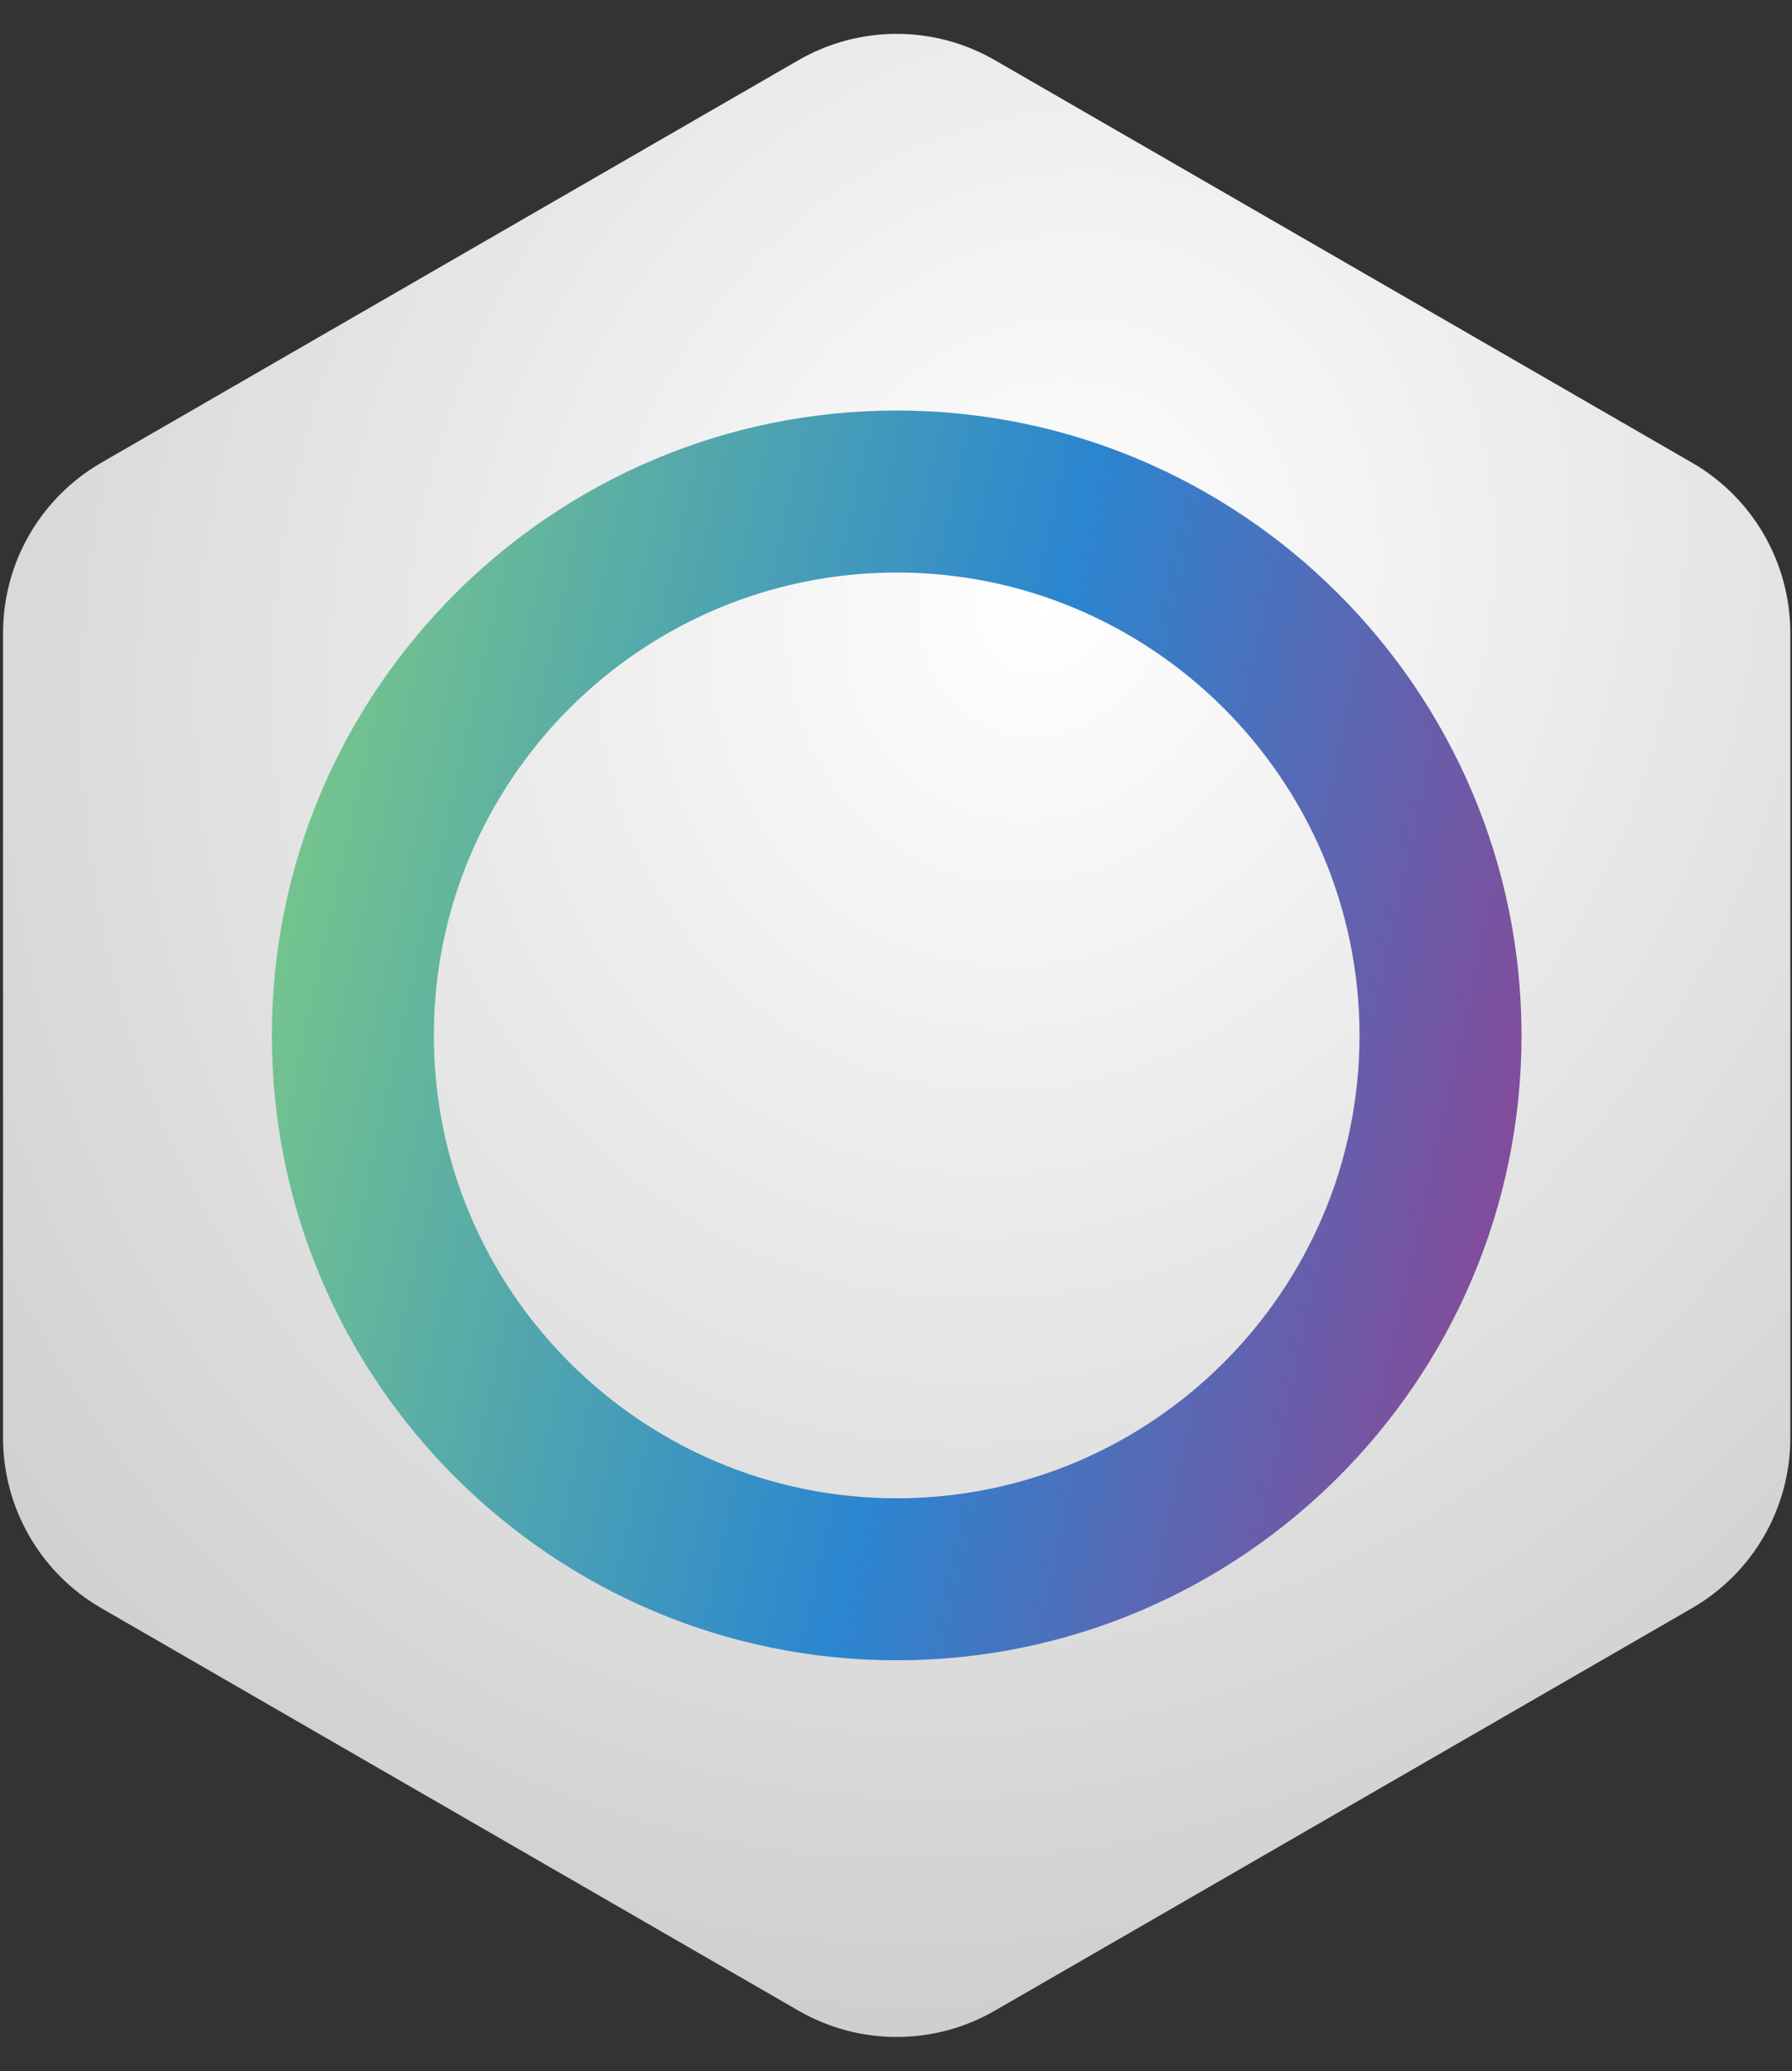 <svg width="456" height="527" viewBox="0 0 456 527" fill="none" xmlns="http://www.w3.org/2000/svg">
<rect x="0" y="0" width="456" height="527" fill="#333333" stroke="none"/>
<path d="M203.173 15.315C218.643 6.383 237.703 6.383 253.173 15.315L430.569 117.734C446.039 126.666 455.569 143.172 455.569 161.036V365.88C455.569 383.744 446.039 400.251 430.568 409.182L253.172 511.595C237.702 520.526 218.644 520.526 203.174 511.595L25.778 409.182C10.307 400.251 0.776 383.744 0.776 365.88V161.036C0.776 143.172 10.306 126.666 25.776 117.734L203.173 15.315Z" fill="url(#paint0_radial_722_225)"/>
<path d="M228.173 422.455C140.5 422.455 69.173 351.128 69.173 263.455C69.173 175.782 140.5 104.455 228.173 104.455C315.846 104.455 387.173 175.782 387.173 263.455C387.173 351.128 315.846 422.455 228.173 422.455ZM228.173 145.68C163.233 145.68 110.398 198.515 110.398 263.455C110.398 328.391 163.233 381.23 228.173 381.23C293.109 381.23 345.948 328.391 345.948 263.455C345.948 198.515 293.109 145.68 228.173 145.68Z" fill="url(#paint1_linear_722_225)"/>
<defs>
<radialGradient id="paint0_radial_722_225" cx="0" cy="0" r="1" gradientUnits="userSpaceOnUse" gradientTransform="translate(265.724 152.05) rotate(113.552) scale(787.513 704.013)">
<stop stop-color="white"/>
<stop offset="1" stop-color="#999999"/>
</radialGradient>
<linearGradient id="paint1_linear_722_225" x1="412.081" y1="290.001" x2="69.173" y2="214.201" gradientUnits="userSpaceOnUse">
<stop stop-color="#924291"/>
<stop offset="0.48" stop-color="#2B86D0"/>
<stop offset="1" stop-color="#77C68B"/>
</linearGradient>
</defs>
</svg>
